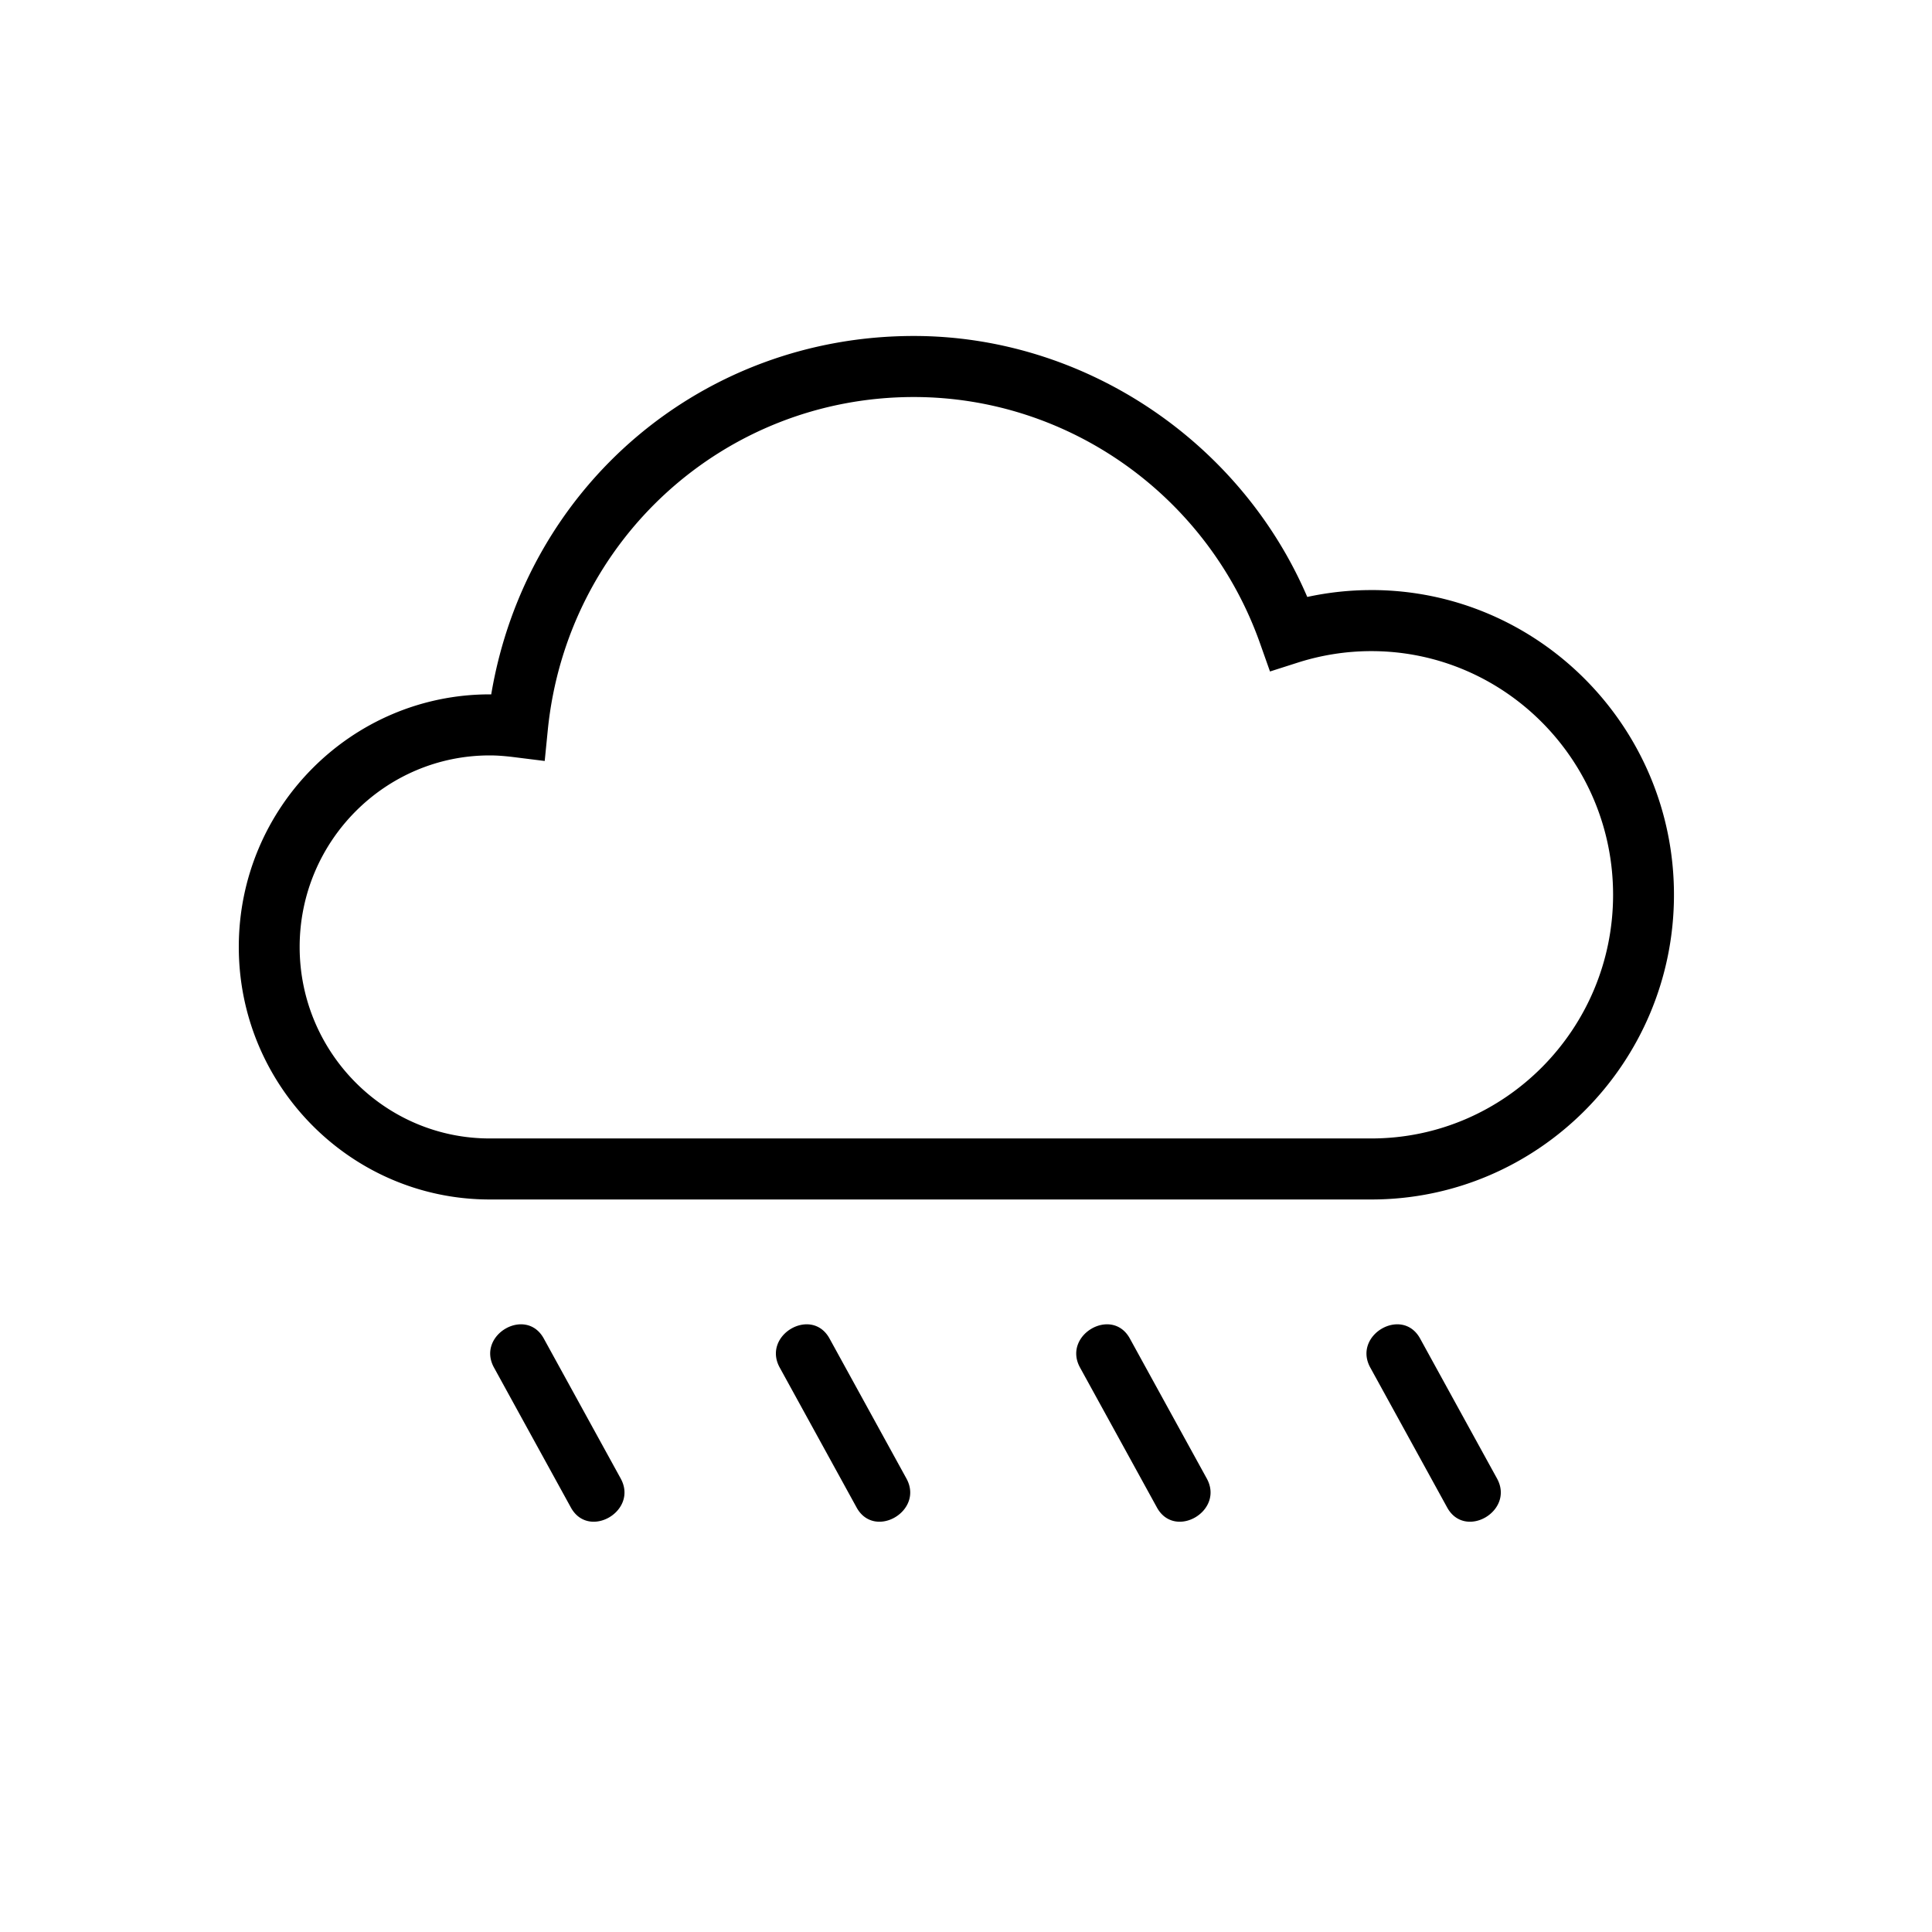<svg xmlns="http://www.w3.org/2000/svg" viewBox="0 0 100 100"><path d="M70.978 30.542c-1.114 0-2.226.12-3.314.356C64.188 22.796 56.076 17.39 47.3 17.39c-10.952 0-20.06 7.765-21.874 18.55h-.076c-7.162 0-12.99 5.865-12.99 13.073 0 7.209 5.828 13.072 12.99 13.072h45.629c8.638 0 15.665-7.076 15.665-15.772 0-8.697-7.027-15.772-15.665-15.772zm12.515 15.772c0 6.955-5.613 12.612-12.515 12.612h-45.63c-5.424 0-9.838-4.446-9.838-9.912 0-5.467 4.414-9.914 9.839-9.914.362 0 .757.028 1.243.088l1.602.2.16-1.608c.99-9.823 9.134-17.23 18.945-17.23 8.027 0 15.23 5.13 17.926 12.766l.51 1.44 1.452-.464a12.514 12.514 0 013.79-.59c6.903 0 12.516 5.658 12.516 12.612zm-57.924 24.47c1.326 2.416 2.653 4.83 3.98 7.245.924 1.68 3.502.18 2.578-1.502l-3.981-7.246c-.923-1.68-3.502-.18-2.577 1.503m14.789 0l3.98 7.245c.924 1.68 3.503.18 2.578-1.502l-3.98-7.246c-.924-1.68-3.504-.18-2.578 1.503m15.544 0l3.981 7.245c.923 1.68 3.503.18 2.579-1.502-1.327-2.415-2.655-4.83-3.981-7.246-.923-1.68-3.503-.18-2.579 1.503m15.023 0l3.981 7.245c.923 1.68 3.503.18 2.579-1.502-1.328-2.415-2.655-4.83-3.981-7.246-.925-1.68-3.503-.18-2.579 1.503"/></svg>